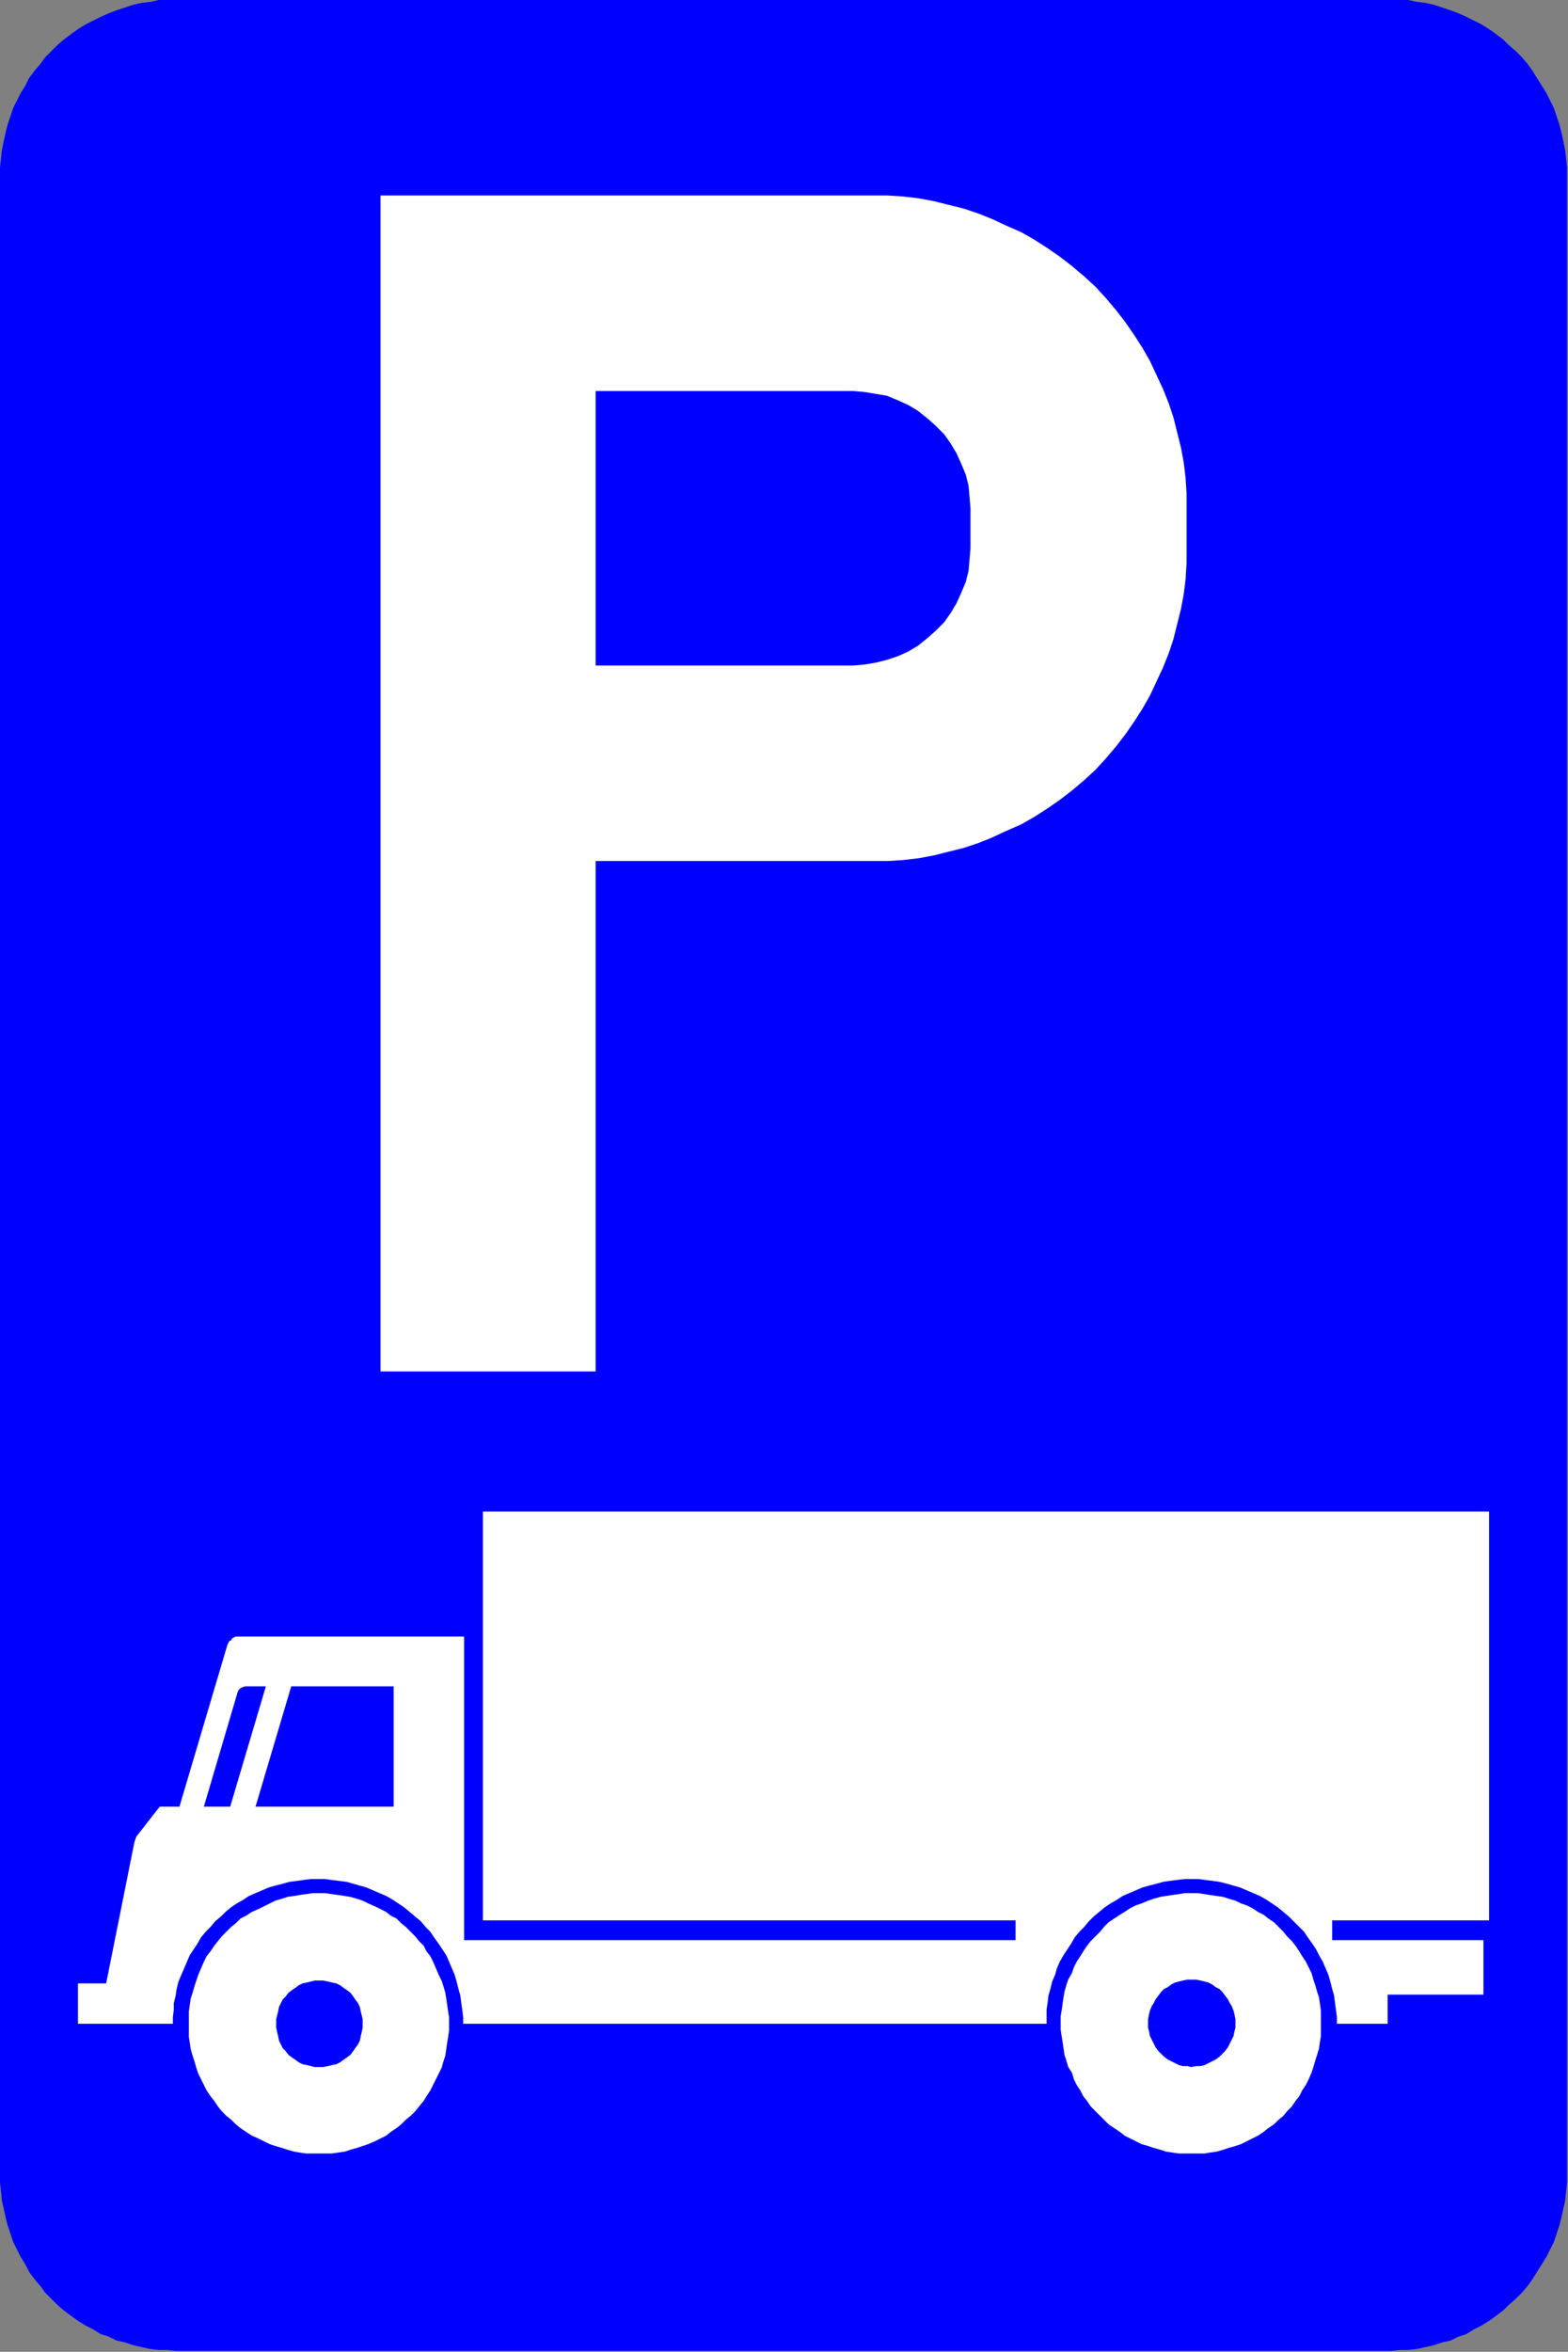 <?xml version="1.0" encoding="UTF-8"?>
<!DOCTYPE svg PUBLIC "-//W3C//DTD SVG 1.1//EN" "http://www.w3.org/Graphics/SVG/1.1/DTD/svg11.dtd">
<svg version="1.2" width="16.69mm" height="25.02mm" viewBox="86766 30500 1669 2502" preserveAspectRatio="xMidYMid" fill-rule="evenodd" stroke-width="28.222" stroke-linejoin="round" xmlns="http://www.w3.org/2000/svg" xmlns:ooo="http://xml.openoffice.org/svg/export" xmlns:xlink="http://www.w3.org/1999/xlink" xmlns:presentation="http://sun.com/xmlns/staroffice/presentation" xmlns:smil="http://www.w3.org/2001/SMIL20/" xmlns:anim="urn:oasis:names:tc:opendocument:xmlns:animation:1.0" xml:space="preserve">
 <rect x="86766" y="30500" width="1669" height="2502" fill="#808080" stroke="none"/>
 <defs class="EmbeddedBulletChars">
  <g id="bullet-char-template-57356" transform="scale(0,-0)">
   <path d="M 580,1141 L 1163,571 580,0 -4,571 580,1141 Z"/>
  </g>
  <g id="bullet-char-template-57354" transform="scale(0,-0)">
   <path d="M 8,1128 L 1137,1128 1137,0 8,0 8,1128 Z"/>
  </g>
  <g id="bullet-char-template-10146" transform="scale(0,-0)">
   <path d="M 174,0 L 602,739 174,1481 1456,739 174,0 Z M 1358,739 L 309,1346 659,739 1358,739 Z"/>
  </g>
  <g id="bullet-char-template-10132" transform="scale(0,-0)">
   <path d="M 2015,739 L 1276,0 717,0 1260,543 174,543 174,936 1260,936 717,1481 1274,1481 2015,739 Z"/>
  </g>
  <g id="bullet-char-template-10007" transform="scale(0,-0)">
   <path d="M 0,-2 C -7,14 -16,27 -25,37 L 356,567 C 262,823 215,952 215,954 215,979 228,992 255,992 264,992 276,990 289,987 310,991 331,999 354,1012 L 381,999 492,748 772,1049 836,1024 860,1049 C 881,1039 901,1025 922,1006 886,937 835,863 770,784 769,783 710,716 594,584 L 774,223 C 774,196 753,168 711,139 L 727,119 C 717,90 699,76 672,76 641,76 570,178 457,381 L 164,-76 C 142,-110 111,-127 72,-127 30,-127 9,-110 8,-76 1,-67 -2,-52 -2,-32 -2,-23 -1,-13 0,-2 Z"/>
  </g>
  <g id="bullet-char-template-10004" transform="scale(0,-0)">
   <path d="M 285,-33 C 182,-33 111,30 74,156 52,228 41,333 41,471 41,549 55,616 82,672 116,743 169,778 240,778 293,778 328,747 346,684 L 369,508 C 377,444 397,411 428,410 L 1163,1116 C 1174,1127 1196,1133 1229,1133 1271,1133 1292,1118 1292,1087 L 1292,965 C 1292,929 1282,901 1262,881 L 442,47 C 390,-6 338,-33 285,-33 Z"/>
  </g>
  <g id="bullet-char-template-9679" transform="scale(0,-0)">
   <path d="M 813,0 C 632,0 489,54 383,161 276,268 223,411 223,592 223,773 276,916 383,1023 489,1130 632,1184 813,1184 992,1184 1136,1130 1245,1023 1353,916 1407,772 1407,592 1407,412 1353,268 1245,161 1136,54 992,0 813,0 Z"/>
  </g>
  <g id="bullet-char-template-8226" transform="scale(0,-0)">
   <path d="M 346,457 C 273,457 209,483 155,535 101,586 74,649 74,723 74,796 101,859 155,911 209,963 273,989 346,989 419,989 480,963 531,910 582,859 608,796 608,723 608,648 583,586 532,535 482,483 420,457 346,457 Z"/>
  </g>
  <g id="bullet-char-template-8211" transform="scale(0,-0)">
   <path d="M -4,459 L 1135,459 1135,606 -4,606 -4,459 Z"/>
  </g>
  <g id="bullet-char-template-61548" transform="scale(0,-0)">
   <path d="M 173,740 C 173,903 231,1043 346,1159 462,1274 601,1332 765,1332 928,1332 1067,1274 1183,1159 1299,1043 1357,903 1357,740 1357,577 1299,437 1183,322 1067,206 928,148 765,148 601,148 462,206 346,322 231,437 173,577 173,740 Z"/>
  </g>
 </defs>
 <g class="Page">
  <g class="com.sun.star.drawing.PolyPolygonShape">
   <g id="id3">
    <rect class="BoundingBox" stroke="none" fill="none" x="86766" y="30500" width="1669" height="2502"/>
    <path fill="rgb(0,0,255)" stroke="none" d="M 86766,30687 L 86766,32813 86766,32822 86767,32831 86768,32841 86770,32850 86772,32859 86774,32867 86777,32876 86780,32885 86784,32893 86788,32901 86793,32909 86797,32917 86803,32925 86809,32932 86814,32939 86821,32946 86827,32952 86834,32958 86842,32964 86849,32969 86857,32974 86865,32978 86873,32983 86882,32986 86890,32990 86899,32992 86908,32995 86917,32997 86926,32999 86935,33000 86944,33000 86953,33001 88247,33001 88256,33000 88265,33000 88274,32999 88283,32997 88292,32995 88301,32992 88310,32990 88318,32986 88327,32983 88335,32978 88343,32974 88351,32969 88358,32964 88366,32958 88372,32952 88379,32946 88386,32939 88392,32932 88397,32925 88402,32917 88407,32909 88412,32901 88416,32893 88420,32885 88423,32876 88426,32867 88428,32859 88430,32850 88432,32841 88433,32831 88434,32822 88434,32813 88434,30687 88434,30678 88433,30669 88432,30660 88430,30650 88428,30641 88426,30633 88423,30624 88420,30615 88416,30607 88412,30599 88407,30591 88402,30583 88397,30575 88392,30568 88386,30561 88379,30554 88372,30548 88366,30542 88358,30536 88351,30531 88343,30526 88335,30522 88327,30518 88318,30514 88310,30511 88301,30508 88292,30505 88283,30503 88274,30502 88265,30500 88256,30500 88247,30500 86953,30500 86944,30500 86935,30500 86926,30502 86917,30503 86908,30505 86899,30508 86890,30511 86882,30514 86873,30518 86865,30522 86857,30526 86849,30531 86842,30536 86834,30542 86827,30548 86821,30554 86814,30561 86809,30568 86803,30575 86797,30583 86793,30591 86788,30599 86784,30607 86780,30615 86777,30624 86774,30633 86772,30641 86770,30650 86768,30660 86767,30669 86766,30678 86766,30687 Z"/>
   </g>
  </g>
  <g class="com.sun.star.drawing.PolyPolygonShape">
   <g id="id4">
    <rect class="BoundingBox" stroke="none" fill="none" x="87171" y="30708" width="859" height="1252"/>
    <path fill="rgb(255,255,255)" stroke="none" d="M 87400,31208 L 87674,31208 87686,31207 87698,31205 87710,31202 87722,31198 87733,31193 87743,31187 87753,31179 87762,31171 87771,31162 87778,31152 87784,31142 87789,31131 87794,31119 87797,31107 87798,31095 87799,31083 87799,31041 87798,31029 87797,31017 87794,31005 87789,30993 87784,30982 87778,30972 87771,30962 87762,30953 87753,30945 87743,30937 87733,30931 87722,30926 87710,30921 87698,30919 87686,30917 87674,30916 87400,30916 87400,31208 Z M 87171,31959 L 87400,31959 87400,31416 87695,31416 87711,31416 87727,31415 87744,31413 87760,31410 87776,31406 87792,31402 87807,31397 87822,31391 87837,31384 87853,31377 87867,31369 87881,31360 87894,31351 87907,31341 87920,31330 87932,31319 87943,31307 87954,31294 87964,31281 87973,31268 87982,31254 87990,31240 87997,31225 88004,31210 88010,31195 88015,31180 88019,31164 88023,31148 88026,31132 88028,31116 88029,31099 88029,31083 88029,31041 88029,31025 88028,31009 88026,30992 88023,30976 88019,30960 88015,30944 88010,30929 88004,30914 87997,30899 87990,30884 87982,30870 87973,30856 87964,30843 87954,30830 87943,30817 87932,30805 87920,30794 87907,30783 87894,30773 87881,30764 87867,30755 87853,30747 87837,30740 87822,30733 87807,30727 87792,30722 87776,30718 87760,30714 87744,30711 87727,30709 87711,30708 87695,30708 87171,30708 87171,31959 Z"/>
   </g>
  </g>
  <g class="com.sun.star.drawing.PolyPolygonShape">
   <g id="id5">
    <rect class="BoundingBox" stroke="none" fill="none" x="86849" y="32108" width="1504" height="547"/>
    <path fill="rgb(255,255,255)" stroke="none" d="M 87019,32300 L 87020,32298 87022,32296 87024,32295 87027,32294 87049,32294 87011,32422 86983,32422 87019,32300 Z M 87185,32294 L 87185,32422 87038,32422 87076,32294 87185,32294 Z M 88184,32543 L 88184,32564 88345,32564 88345,32622 88243,32622 88243,32653 88189,32653 88189,32646 88188,32638 88187,32631 88186,32623 88184,32616 88182,32608 88180,32601 88177,32594 88174,32587 88170,32580 88167,32574 88163,32568 88158,32561 88154,32555 88149,32550 88143,32544 88138,32539 88132,32534 88126,32529 88120,32525 88114,32521 88107,32517 88100,32514 88093,32511 88086,32508 88079,32506 88072,32504 88064,32502 88057,32501 88049,32500 88042,32499 88034,32499 88027,32499 88019,32500 88011,32501 88004,32502 87997,32504 87989,32506 87982,32508 87975,32511 87968,32514 87961,32517 87955,32521 87948,32525 87942,32529 87936,32534 87930,32539 87925,32544 87920,32550 87915,32555 87910,32561 87906,32568 87902,32574 87898,32580 87894,32587 87891,32594 87889,32601 87886,32608 87884,32616 87882,32623 87881,32631 87880,32638 87880,32646 87880,32653 87259,32653 87259,32646 87258,32638 87257,32631 87256,32623 87254,32616 87252,32608 87250,32601 87247,32594 87244,32587 87241,32580 87237,32574 87233,32568 87228,32561 87224,32555 87219,32550 87214,32544 87208,32539 87202,32534 87196,32529 87190,32525 87184,32521 87177,32517 87170,32514 87163,32511 87156,32508 87149,32506 87142,32504 87135,32502 87127,32501 87119,32500 87112,32499 87104,32499 87097,32499 87089,32500 87082,32501 87074,32502 87067,32504 87059,32506 87052,32508 87045,32511 87038,32514 87031,32517 87025,32521 87018,32525 87012,32529 87006,32534 87001,32539 86995,32544 86990,32550 86985,32555 86980,32561 86976,32568 86972,32574 86968,32580 86965,32587 86962,32594 86959,32601 86956,32608 86954,32616 86953,32623 86951,32631 86951,32638 86950,32646 86950,32653 86849,32653 86849,32610 86879,32610 86909,32460 86910,32457 86911,32454 86936,32422 86957,32422 87008,32250 87009,32248 87010,32246 87012,32245 87013,32243 87015,32242 87017,32241 87019,32241 87021,32241 87260,32241 87260,32564 87847,32564 87847,32543 87280,32543 87280,32108 88351,32108 88351,32543 88184,32543 Z"/>
   </g>
  </g>
  <g class="com.sun.star.drawing.PolyPolygonShape">
   <g id="id6">
    <rect class="BoundingBox" stroke="none" fill="none" x="86967" y="32514" width="278" height="278"/>
    <path fill="rgb(255,255,255)" stroke="none" d="M 87152,32653 L 87152,32648 87151,32644 87150,32640 87149,32635 87147,32631 87144,32627 87142,32624 87139,32620 87135,32617 87132,32615 87128,32612 87124,32610 87119,32609 87115,32608 87110,32607 87106,32607 87101,32607 87097,32608 87093,32609 87088,32610 87084,32612 87080,32615 87077,32617 87073,32620 87070,32624 87067,32627 87065,32631 87063,32635 87062,32640 87061,32644 87060,32648 87060,32653 87060,32657 87061,32662 87062,32666 87063,32671 87065,32675 87067,32679 87070,32682 87073,32686 87077,32689 87080,32691 87084,32694 87088,32696 87093,32697 87097,32698 87101,32699 87106,32699 87110,32699 87115,32698 87119,32697 87124,32696 87128,32694 87132,32691 87135,32689 87139,32686 87142,32682 87144,32679 87147,32675 87149,32671 87150,32666 87151,32662 87152,32657 87152,32653 Z M 87244,32653 L 87244,32646 87243,32640 87242,32633 87241,32626 87240,32620 87238,32613 87236,32607 87233,32601 87230,32594 87227,32587 87224,32581 87220,32576 87217,32570 87212,32565 87208,32560 87203,32555 87198,32550 87193,32546 87188,32541 87182,32538 87177,32534 87171,32531 87165,32528 87158,32525 87152,32522 87146,32520 87139,32518 87133,32517 87126,32516 87119,32515 87112,32514 87106,32514 87099,32514 87092,32515 87085,32516 87079,32517 87072,32518 87066,32520 87059,32522 87053,32525 87047,32528 87041,32531 87034,32534 87028,32538 87022,32541 87017,32546 87012,32550 87007,32555 87002,32560 86998,32565 86994,32570 86990,32576 86986,32581 86983,32587 86980,32594 86977,32601 86975,32607 86973,32613 86971,32620 86969,32626 86968,32633 86967,32640 86967,32646 86967,32653 86967,32660 86967,32667 86968,32673 86969,32680 86971,32687 86973,32693 86975,32700 86977,32706 86980,32712 86983,32718 86986,32724 86990,32730 86994,32735 86998,32741 87002,32746 87007,32751 87012,32755 87017,32760 87022,32764 87028,32768 87034,32772 87041,32775 87047,32778 87053,32781 87059,32783 87066,32785 87072,32787 87079,32789 87085,32790 87092,32791 87099,32791 87106,32791 87112,32791 87119,32791 87126,32790 87133,32789 87139,32787 87146,32785 87152,32783 87158,32781 87165,32778 87171,32775 87177,32772 87182,32768 87188,32764 87193,32760 87198,32755 87203,32751 87208,32746 87212,32741 87217,32735 87220,32730 87224,32724 87227,32718 87230,32712 87233,32706 87236,32700 87238,32693 87240,32687 87241,32680 87242,32673 87243,32667 87244,32660 87244,32653 Z"/>
   </g>
  </g>
  <g class="com.sun.star.drawing.PolyPolygonShape">
   <g id="id7">
    <rect class="BoundingBox" stroke="none" fill="none" x="87895" y="32514" width="279" height="278"/>
    <path fill="rgb(255,255,255)" stroke="none" d="M 88081,32652 L 88081,32648 88080,32643 88079,32639 88077,32634 88075,32631 88073,32627 88070,32623 88067,32619 88064,32616 88060,32614 88056,32611 88052,32609 88048,32608 88044,32607 88039,32606 88034,32606 88030,32606 88025,32607 88021,32608 88017,32609 88013,32611 88009,32614 88005,32616 88002,32619 87999,32623 87996,32627 87994,32631 87992,32634 87990,32639 87989,32643 87988,32648 87988,32652 87988,32657 87989,32661 87990,32666 87992,32670 87994,32674 87996,32678 87999,32682 88002,32685 88005,32688 88009,32691 88013,32693 88017,32695 88021,32697 88025,32698 88030,32698 88034,32699 88039,32698 88044,32698 88048,32697 88052,32695 88056,32693 88060,32691 88064,32688 88067,32685 88070,32682 88073,32678 88075,32674 88077,32670 88079,32666 88080,32661 88081,32657 88081,32652 Z M 88172,32652 L 88172,32645 88172,32639 88171,32632 88170,32625 88168,32619 88166,32612 88164,32606 88162,32599 88159,32593 88156,32587 88152,32581 88149,32576 88145,32570 88141,32565 88136,32560 88132,32555 88127,32550 88122,32545 88116,32541 88111,32537 88105,32534 88099,32530 88093,32527 88087,32525 88081,32522 88074,32520 88068,32518 88061,32517 88054,32516 88048,32515 88041,32514 88034,32514 88027,32514 88021,32515 88014,32516 88007,32517 88001,32518 87994,32520 87988,32522 87981,32525 87975,32527 87969,32530 87963,32534 87958,32537 87952,32541 87946,32545 87941,32550 87937,32555 87932,32560 87927,32565 87923,32570 87919,32576 87916,32581 87912,32587 87909,32593 87907,32599 87903,32606 87901,32612 87899,32619 87898,32625 87897,32632 87896,32639 87895,32645 87895,32652 87895,32659 87896,32666 87897,32672 87898,32679 87899,32686 87901,32692 87903,32699 87907,32705 87909,32712 87912,32718 87916,32724 87919,32730 87923,32735 87927,32741 87932,32746 87937,32751 87941,32755 87946,32760 87952,32764 87958,32768 87963,32772 87969,32775 87975,32778 87981,32781 87988,32783 87994,32785 88001,32787 88007,32789 88014,32790 88021,32791 88027,32791 88034,32791 88041,32791 88048,32791 88054,32790 88061,32789 88068,32787 88074,32785 88081,32783 88087,32781 88093,32778 88099,32775 88105,32772 88111,32768 88116,32764 88122,32760 88127,32755 88132,32751 88136,32746 88141,32741 88145,32735 88149,32730 88152,32724 88156,32718 88159,32712 88162,32705 88164,32699 88166,32692 88168,32686 88170,32679 88171,32672 88172,32666 88172,32659 88172,32652 Z"/>
   </g>
  </g>
 </g>
</svg>